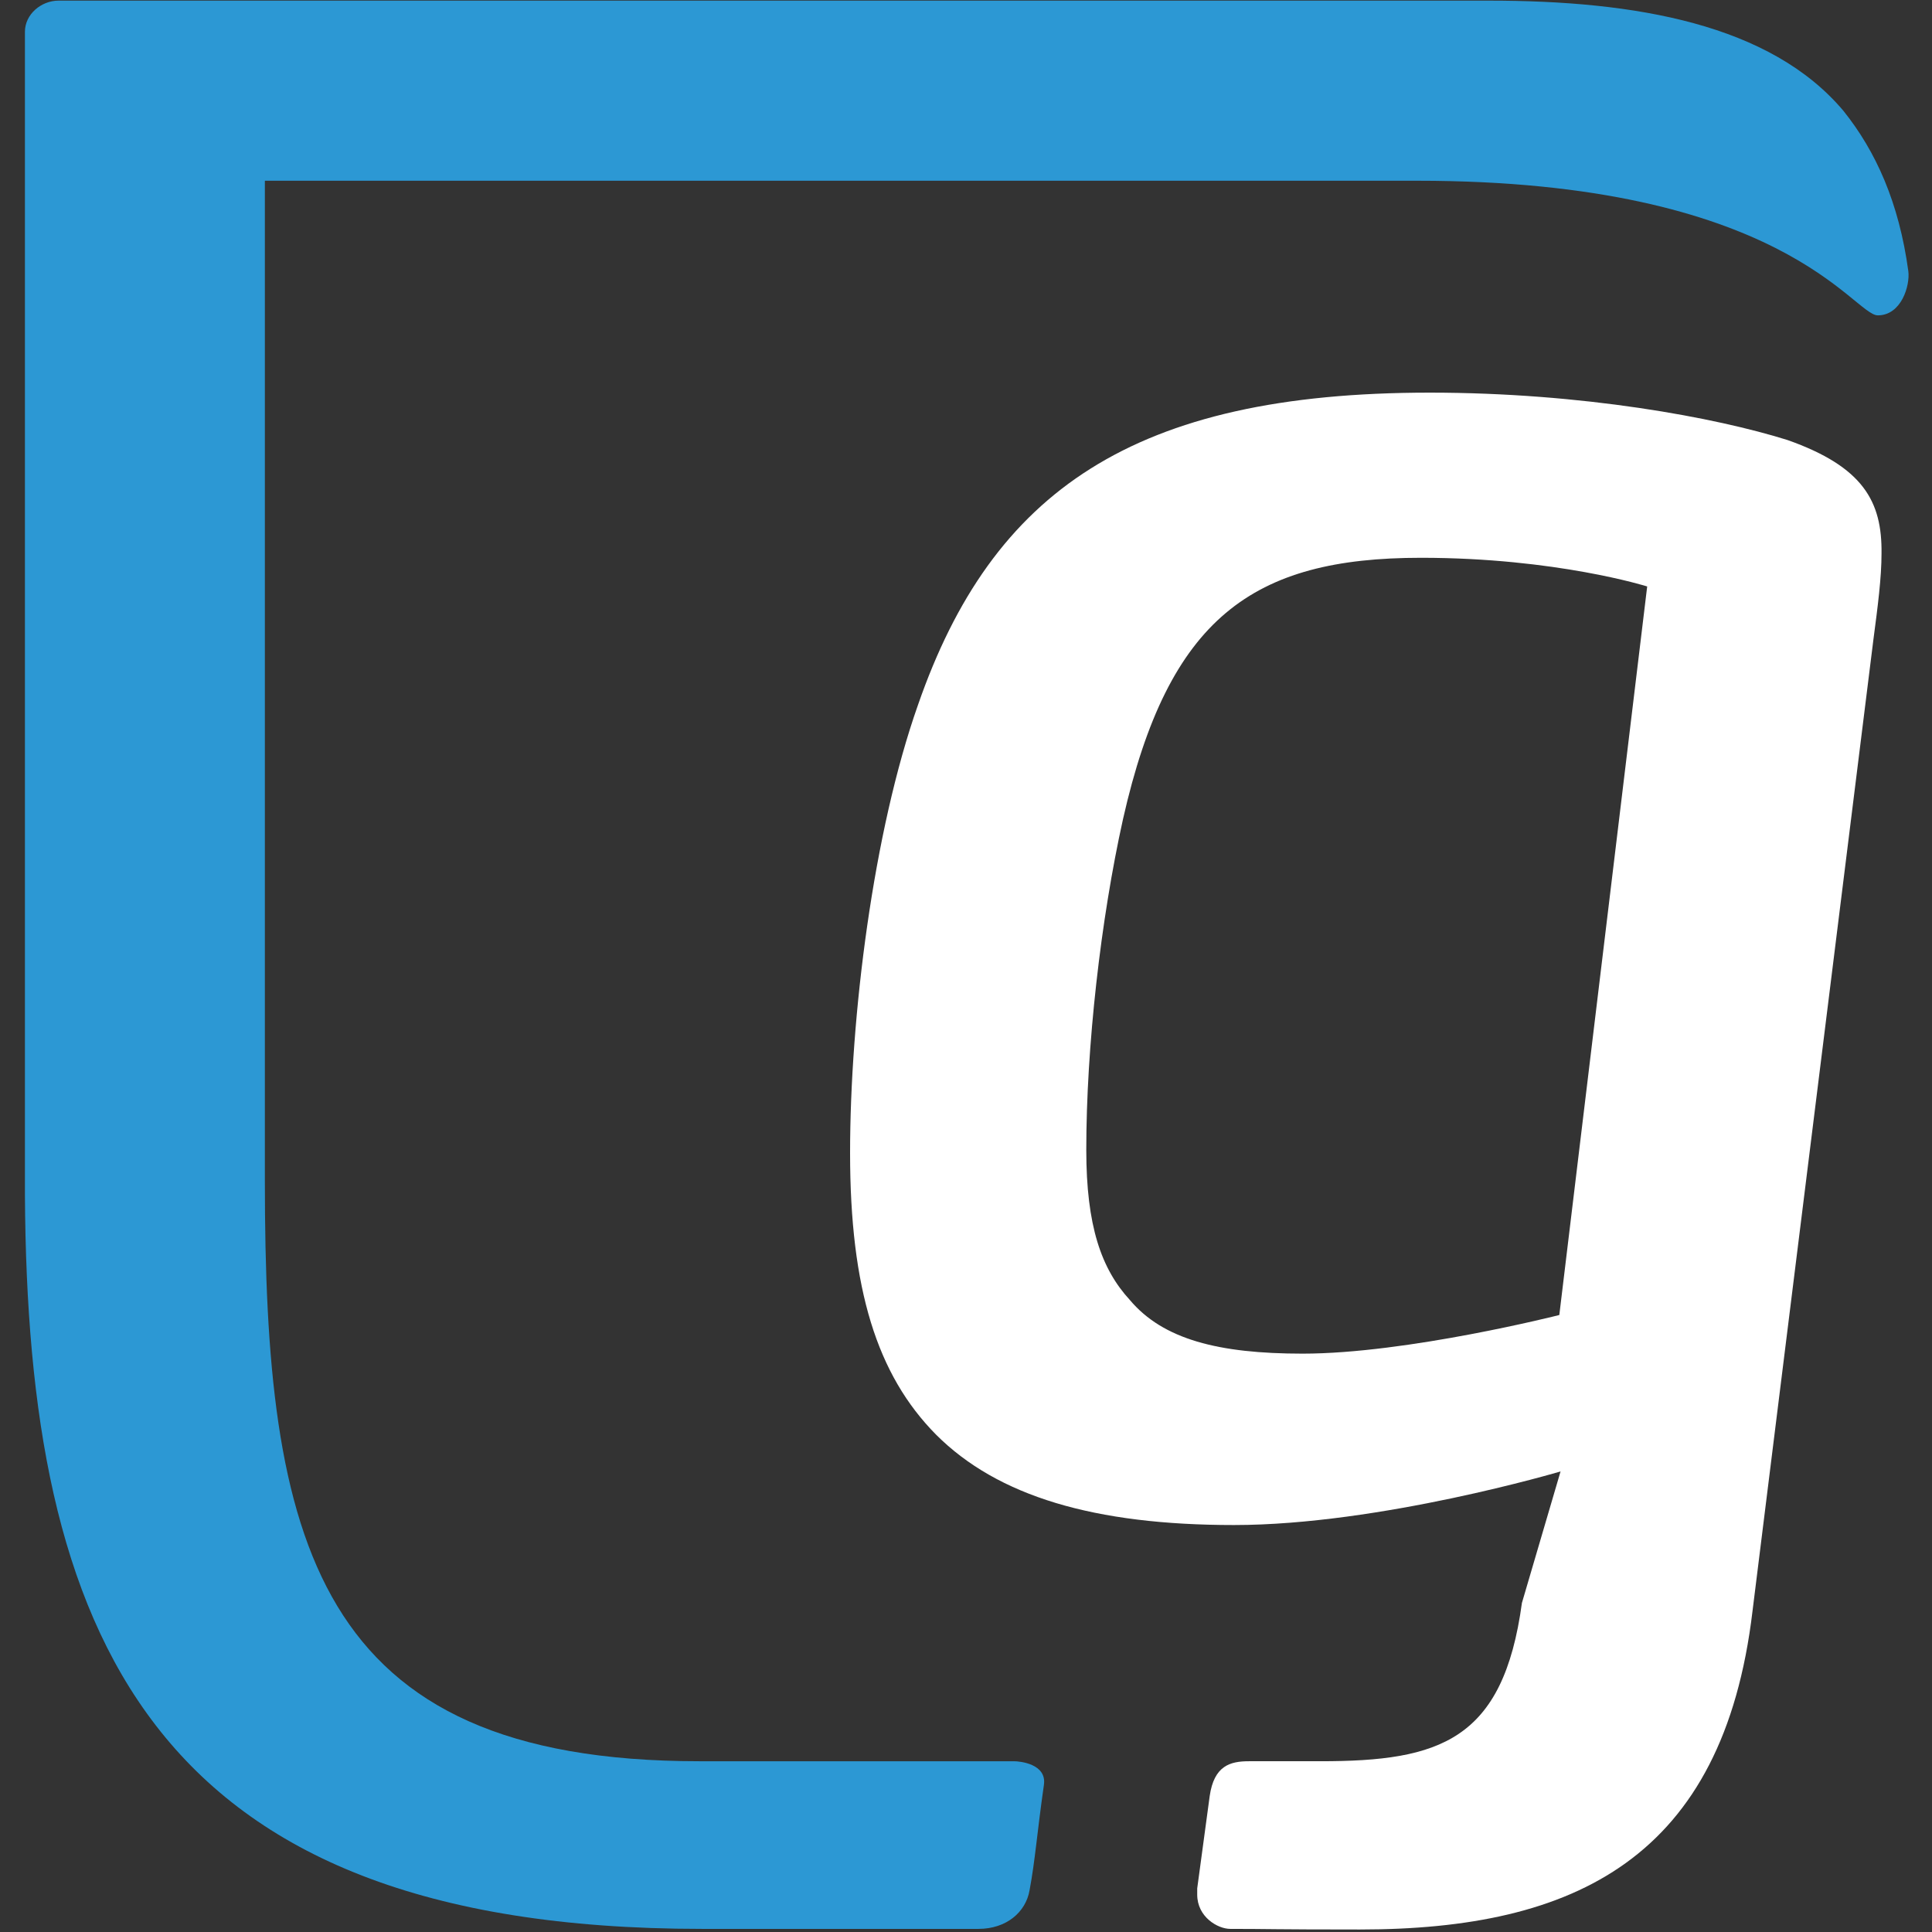 <?xml version="1.0" encoding="utf-8"?>
<!-- Generator: Adobe Illustrator 16.0.0, SVG Export Plug-In . SVG Version: 6.00 Build 0)  -->
<!DOCTYPE svg PUBLIC "-//W3C//DTD SVG 1.1//EN" "http://www.w3.org/Graphics/SVG/1.1/DTD/svg11.dtd">
<svg version="1.1" id="Layer_1" xmlns="http://www.w3.org/2000/svg" xmlns:xlink="http://www.w3.org/1999/xlink" x="0px" y="0px"
	 width="310px" height="310px" viewBox="0 0 310 310" style="enable-background:new 0 0 310 310;" xml:space="preserve">
<rect x="0" y="0" width="310" height="310" fill="#333333" stroke="none"/>
<style type="text/css">
<![CDATA[
	.st0{fill:#2C98D4;}
	.st1{fill:#FFFFFF;}
]]>
</style>
<path class="st1" d="M286.8,70.6C275.3,67,253.9,63,229.4,63c-47.5,0-70.2,15.8-82.1,50.1c-7.2,20.4-10.9,50.1-10.9,71.9
	c0,21.8,4.3,35.6,13.8,45.2c9.9,9.9,25.4,14.5,47.8,14.5c23.4,0,52.4-8.6,52.4-8.6l-6.2,21.1c-3,22.1-13.2,25.4-32.3,25.4h-11.5
	c-3,0-5.6,0.7-6.3,5.6l-2,14.8v1c0,3.6,3.3,5.5,5.3,5.5c6.2,0,6.6,0.1,20.8,0.1c34.6,0,58.3-11.5,63-51.1l19.4-155.9
	c0.7-5.3,1.3-9.9,1.3-13.8C302,80.5,299,74.9,286.8,70.6 M250.2,211c0,0-24.4,6.2-41.2,6.2c-13.5,0-22.4-2.3-27.7-8.6
	c-4.6-5-7-11.9-7-24.1c0-16.5,2.3-36.9,5.9-53.1c7.3-32.3,20.8-41.9,47.8-41.9c21.7,0,36.3,4.6,36.3,4.6L250.2,211z"/>
<path class="st0" d="M306.2,43.5c-1.5-11-5.2-19.2-10.4-25.7C284.1,3.9,262.5,0.1,238.9,0.1H9.4c-2.8,0-5.4,2.2-5.4,5v186.7
	c0.4,70,19.5,117.7,108.6,117.7H157c4.5,0,7.6-2.7,8.2-6.2c0.9-4.8,1.2-9.2,2.3-16.9c0.5-3.4-3.9-3.8-4.8-3.8h-50.3h-0.2
	c-61.9,0-69.7-35.3-69.7-93.1V29h184.9c58.7,0,70,21.6,73.9,21.6C305.1,50.6,306.5,45.8,306.2,43.5"/>
</svg>
